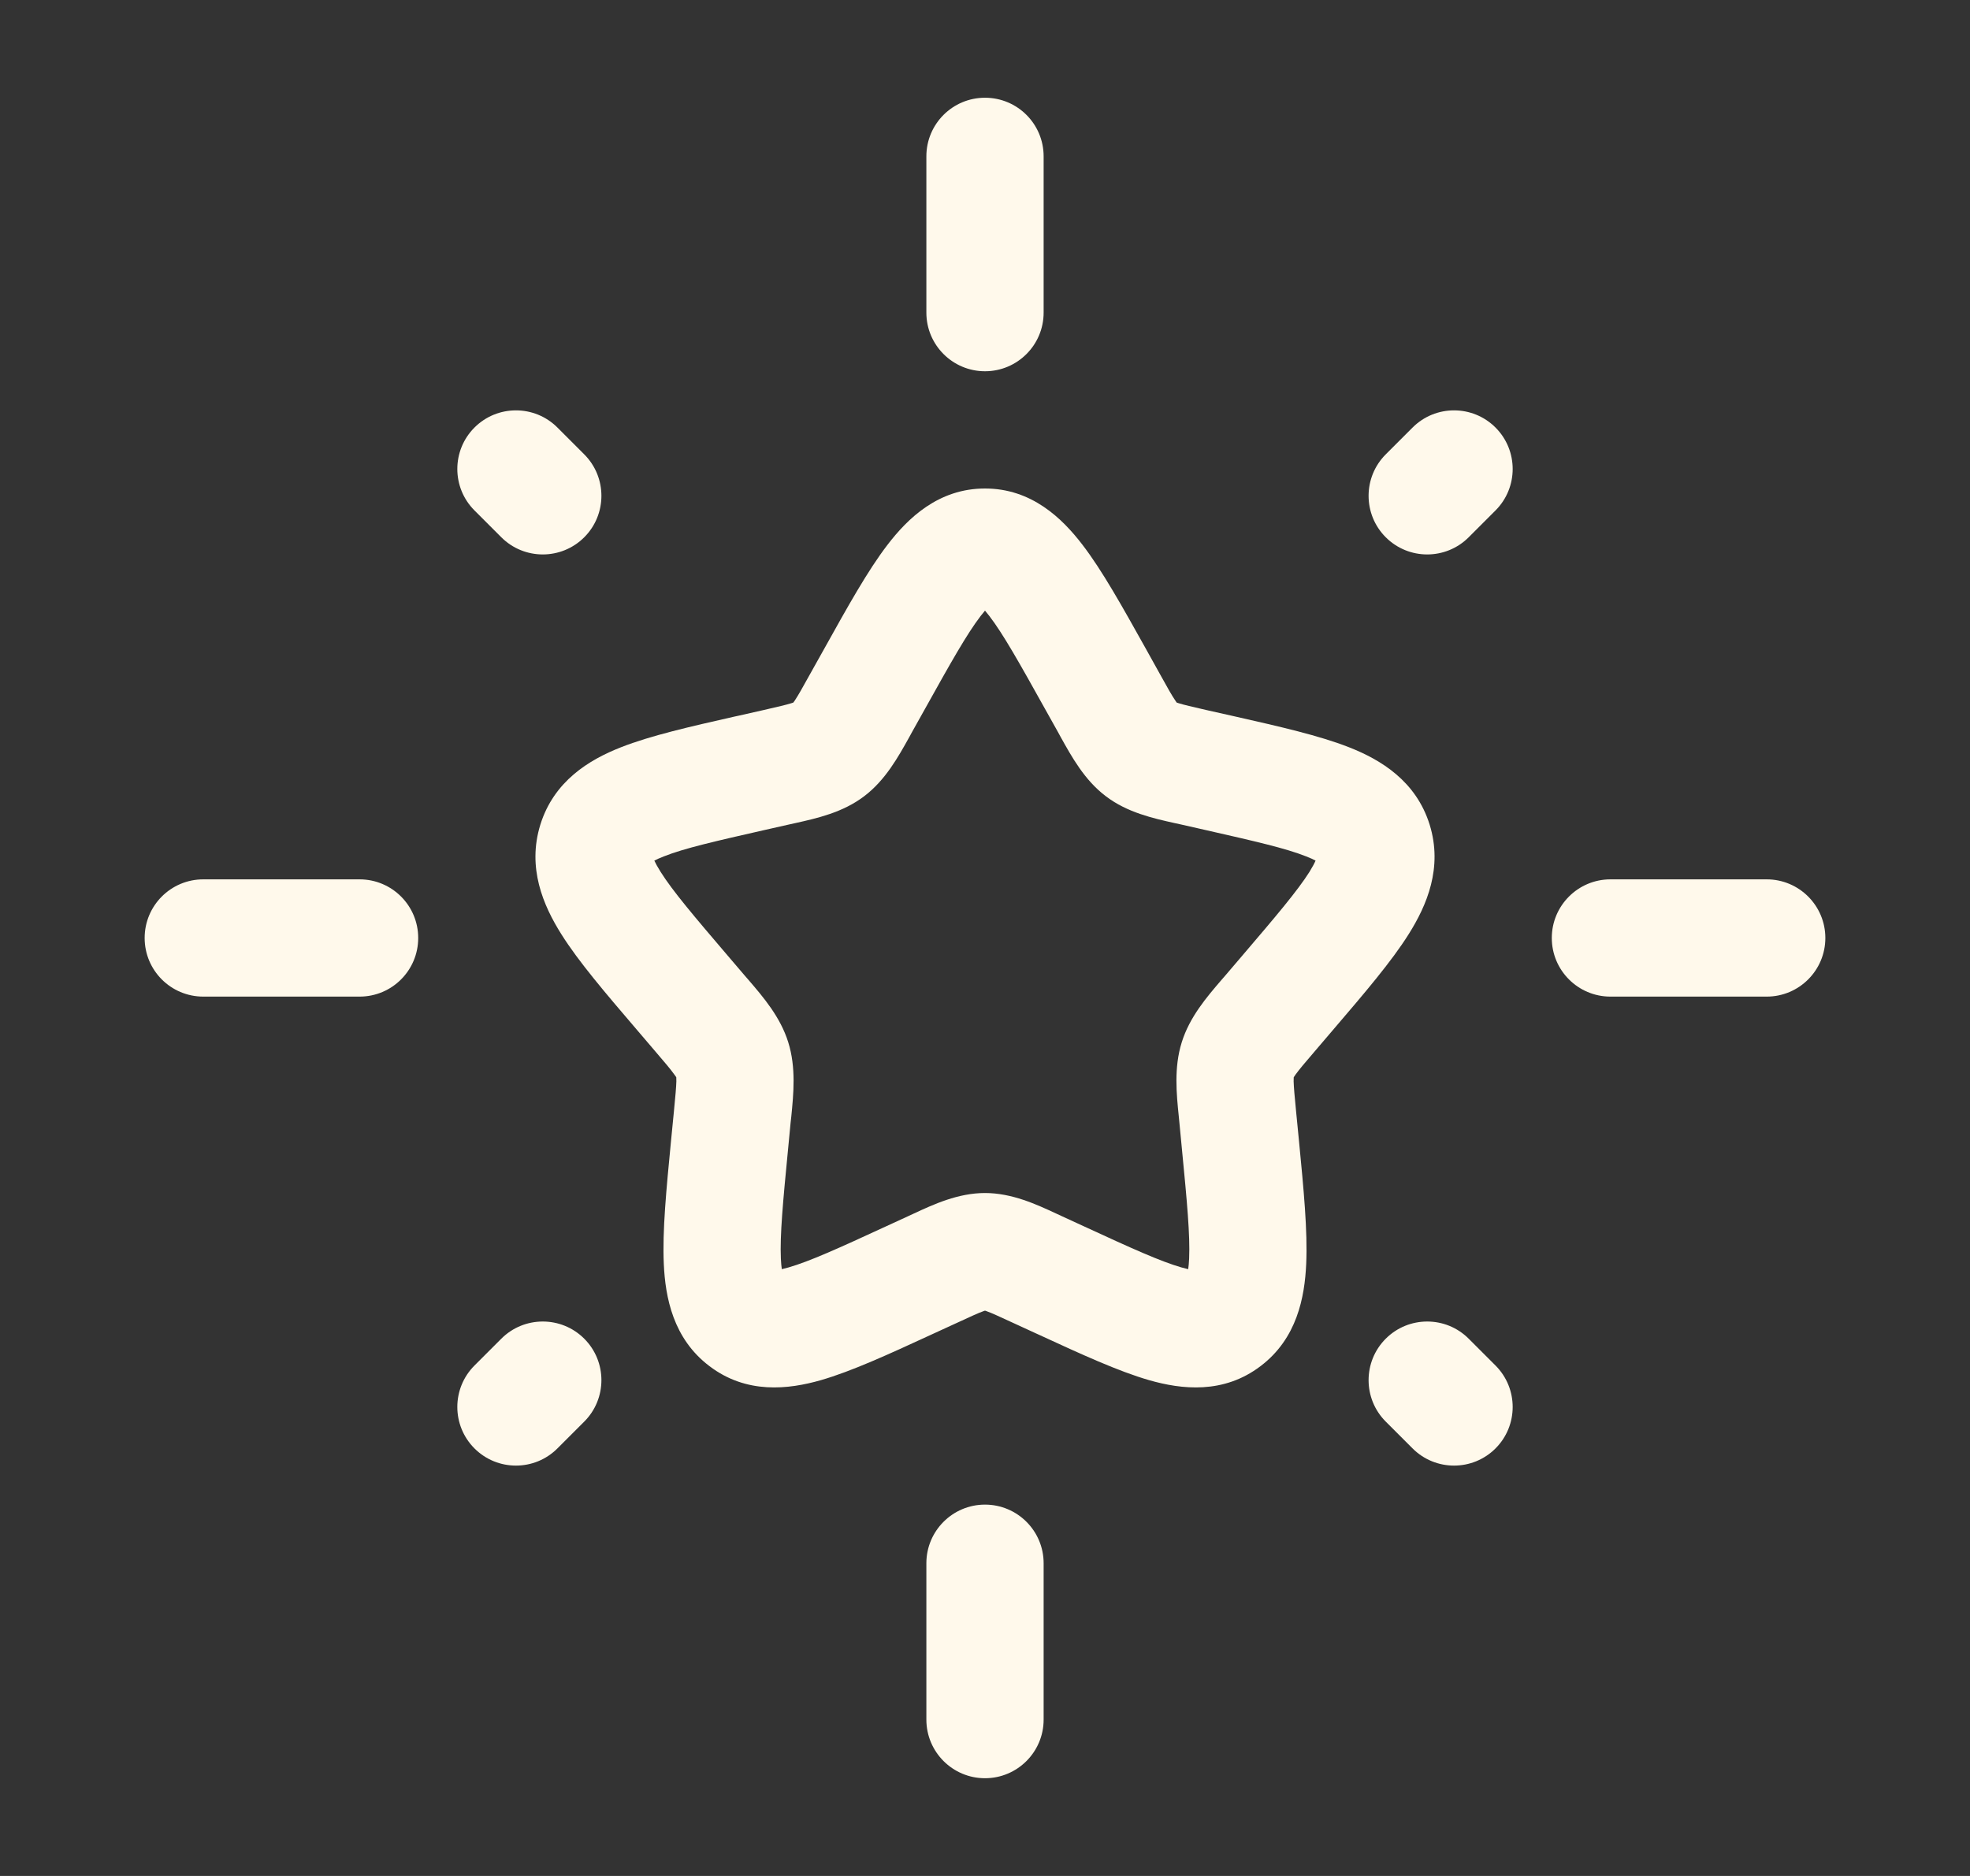 <svg width="21" height="20" viewBox="0 0 21 20" fill="none" xmlns="http://www.w3.org/2000/svg">
<rect x="0" y="0" width="21" height="20" fill="#333333" stroke="none"/>
<path fill-rule="evenodd" clip-rule="evenodd" d="M10.5 1.042C10.845 1.042 11.125 1.321 11.125 1.667V3.333C11.125 3.678 10.845 3.958 10.5 3.958C10.155 3.958 9.875 3.678 9.875 3.333V1.667C9.875 1.321 10.155 1.042 10.5 1.042ZM15.942 4.558C16.186 4.802 16.186 5.198 15.942 5.442L15.656 5.728C15.412 5.972 15.016 5.972 14.772 5.728C14.528 5.484 14.528 5.088 14.772 4.844L15.058 4.558C15.302 4.314 15.698 4.314 15.942 4.558ZM5.058 4.558C5.302 4.314 5.698 4.314 5.942 4.558L6.228 4.844C6.472 5.088 6.472 5.484 6.228 5.728C5.984 5.972 5.588 5.972 5.344 5.728L5.058 5.442C4.814 5.198 4.814 4.802 5.058 4.558ZM10.453 6.568C10.306 6.76 10.134 7.066 9.86 7.558L9.723 7.803C9.713 7.821 9.703 7.839 9.693 7.858C9.576 8.068 9.439 8.317 9.213 8.488C8.984 8.663 8.707 8.724 8.479 8.775C8.459 8.779 8.439 8.783 8.42 8.788L8.154 8.848C7.621 8.969 7.293 9.044 7.077 9.13C7.031 9.148 6.998 9.163 6.975 9.175C6.988 9.203 7.008 9.241 7.042 9.295C7.171 9.5 7.396 9.765 7.758 10.189L7.939 10.401C7.952 10.416 7.966 10.432 7.979 10.447C8.136 10.63 8.319 10.842 8.403 11.113C8.487 11.382 8.459 11.661 8.435 11.905C8.432 11.926 8.43 11.947 8.428 11.967L8.401 12.249C8.346 12.815 8.313 13.17 8.324 13.418C8.326 13.466 8.33 13.503 8.334 13.531C8.354 13.526 8.378 13.52 8.407 13.512C8.629 13.448 8.937 13.309 9.437 13.078L9.685 12.964C9.703 12.956 9.722 12.947 9.741 12.938C9.952 12.84 10.213 12.719 10.5 12.719C10.787 12.719 11.048 12.84 11.259 12.938C11.278 12.947 11.297 12.956 11.315 12.964L11.563 13.078C12.063 13.309 12.371 13.448 12.593 13.512C12.622 13.52 12.646 13.526 12.666 13.531C12.67 13.503 12.674 13.466 12.676 13.418C12.687 13.17 12.654 12.815 12.599 12.249L12.572 11.967C12.57 11.947 12.568 11.926 12.566 11.905C12.541 11.661 12.513 11.382 12.597 11.113C12.681 10.842 12.864 10.63 13.021 10.447C13.034 10.432 13.048 10.416 13.061 10.401L13.242 10.189C13.604 9.765 13.829 9.5 13.959 9.295C13.992 9.241 14.012 9.203 14.024 9.175C14.002 9.163 13.969 9.148 13.923 9.13C13.707 9.044 13.379 8.969 12.846 8.848L12.581 8.788C12.561 8.783 12.541 8.779 12.521 8.775C12.293 8.724 12.016 8.663 11.787 8.488C11.561 8.317 11.424 8.068 11.307 7.858C11.297 7.839 11.287 7.821 11.277 7.803L11.14 7.558C10.866 7.066 10.694 6.76 10.547 6.568C10.529 6.545 10.514 6.526 10.5 6.51C10.486 6.526 10.471 6.545 10.453 6.568ZM14.071 9.206C14.071 9.206 14.068 9.204 14.065 9.201C14.07 9.204 14.072 9.206 14.071 9.206ZM14.041 9.131C14.041 9.127 14.042 9.124 14.042 9.124C14.042 9.123 14.042 9.126 14.041 9.131ZM12.648 13.609C12.648 13.609 12.649 13.607 12.65 13.603C12.649 13.607 12.648 13.609 12.648 13.609ZM12.741 13.542C12.745 13.541 12.748 13.541 12.748 13.541C12.748 13.541 12.746 13.542 12.741 13.542ZM8.252 13.541C8.252 13.541 8.255 13.541 8.259 13.542C8.254 13.542 8.252 13.541 8.252 13.541ZM8.35 13.603C8.352 13.607 8.352 13.609 8.352 13.609C8.352 13.609 8.351 13.607 8.35 13.603ZM6.958 9.124C6.958 9.124 6.959 9.127 6.959 9.131C6.958 9.126 6.958 9.123 6.958 9.124ZM6.935 9.201C6.932 9.205 6.929 9.206 6.929 9.206C6.928 9.206 6.93 9.204 6.935 9.201ZM9.461 5.808C9.677 5.526 10.003 5.208 10.5 5.208C10.997 5.208 11.323 5.526 11.539 5.808C11.749 6.081 11.965 6.47 12.21 6.908L12.369 7.194C12.448 7.337 12.491 7.413 12.527 7.466C12.534 7.477 12.539 7.484 12.543 7.49C12.548 7.492 12.555 7.494 12.564 7.497C12.621 7.515 12.701 7.533 12.856 7.569L13.168 7.639C13.64 7.746 14.064 7.842 14.381 7.967C14.72 8.1 15.095 8.327 15.24 8.792C15.382 9.251 15.21 9.652 15.016 9.96C14.832 10.253 14.545 10.588 14.221 10.967L14.011 11.213C13.905 11.336 13.85 11.402 13.812 11.454C13.801 11.469 13.795 11.479 13.791 11.485C13.79 11.493 13.79 11.506 13.79 11.528C13.792 11.594 13.8 11.683 13.816 11.847L13.848 12.174C13.897 12.68 13.94 13.126 13.924 13.474C13.908 13.832 13.825 14.271 13.438 14.564C13.042 14.866 12.594 14.813 12.249 14.714C11.923 14.62 11.526 14.438 11.084 14.234L11.04 14.214L10.792 14.1C10.647 14.033 10.571 13.998 10.515 13.978C10.509 13.976 10.504 13.974 10.5 13.973C10.496 13.974 10.491 13.976 10.485 13.978C10.429 13.998 10.353 14.033 10.208 14.1L9.916 14.234C9.474 14.438 9.077 14.62 8.751 14.714C8.406 14.813 7.958 14.866 7.562 14.564C7.175 14.271 7.092 13.832 7.076 13.474C7.06 13.126 7.103 12.68 7.152 12.174L7.184 11.847C7.2 11.683 7.208 11.594 7.21 11.528C7.21 11.506 7.209 11.493 7.209 11.485C7.205 11.479 7.199 11.469 7.187 11.454C7.15 11.402 7.095 11.336 6.989 11.213L6.779 10.967C6.455 10.588 6.168 10.253 5.984 9.96C5.79 9.652 5.618 9.251 5.76 8.792C5.905 8.327 6.28 8.1 6.619 7.967C6.936 7.842 7.36 7.746 7.832 7.639C7.848 7.636 7.863 7.632 7.879 7.629L8.144 7.569C8.299 7.533 8.379 7.515 8.436 7.497C8.445 7.494 8.452 7.492 8.457 7.49C8.461 7.484 8.466 7.477 8.474 7.466C8.509 7.413 8.552 7.337 8.631 7.194L8.768 6.949C8.775 6.935 8.783 6.922 8.791 6.908C9.035 6.47 9.251 6.081 9.461 5.808ZM7.208 11.479C7.208 11.478 7.208 11.477 7.208 11.477L7.208 11.479ZM12.553 7.502C12.553 7.502 12.553 7.502 12.553 7.502V7.502ZM1.542 10C1.542 9.655 1.821 9.375 2.167 9.375H3.833C4.179 9.375 4.458 9.655 4.458 10C4.458 10.345 4.179 10.625 3.833 10.625H2.167C1.821 10.625 1.542 10.345 1.542 10ZM16.542 10C16.542 9.655 16.822 9.375 17.167 9.375H18.833C19.178 9.375 19.458 9.655 19.458 10C19.458 10.345 19.178 10.625 18.833 10.625H17.167C16.822 10.625 16.542 10.345 16.542 10ZM6.228 14.272C6.472 14.516 6.472 14.912 6.228 15.156L5.942 15.442C5.698 15.686 5.302 15.686 5.058 15.442C4.814 15.198 4.814 14.802 5.058 14.558L5.344 14.272C5.588 14.028 5.984 14.028 6.228 14.272ZM14.772 14.272C15.016 14.028 15.412 14.028 15.656 14.272L15.942 14.558C16.186 14.802 16.186 15.198 15.942 15.442C15.698 15.686 15.302 15.686 15.058 15.442L14.772 15.156C14.528 14.912 14.528 14.516 14.772 14.272ZM10.5 16.041C10.845 16.041 11.125 16.321 11.125 16.666V18.333C11.125 18.678 10.845 18.958 10.5 18.958C10.155 18.958 9.875 18.678 9.875 18.333V16.666C9.875 16.321 10.155 16.041 10.5 16.041Z" fill="#FFF9EB"/>
</svg>
